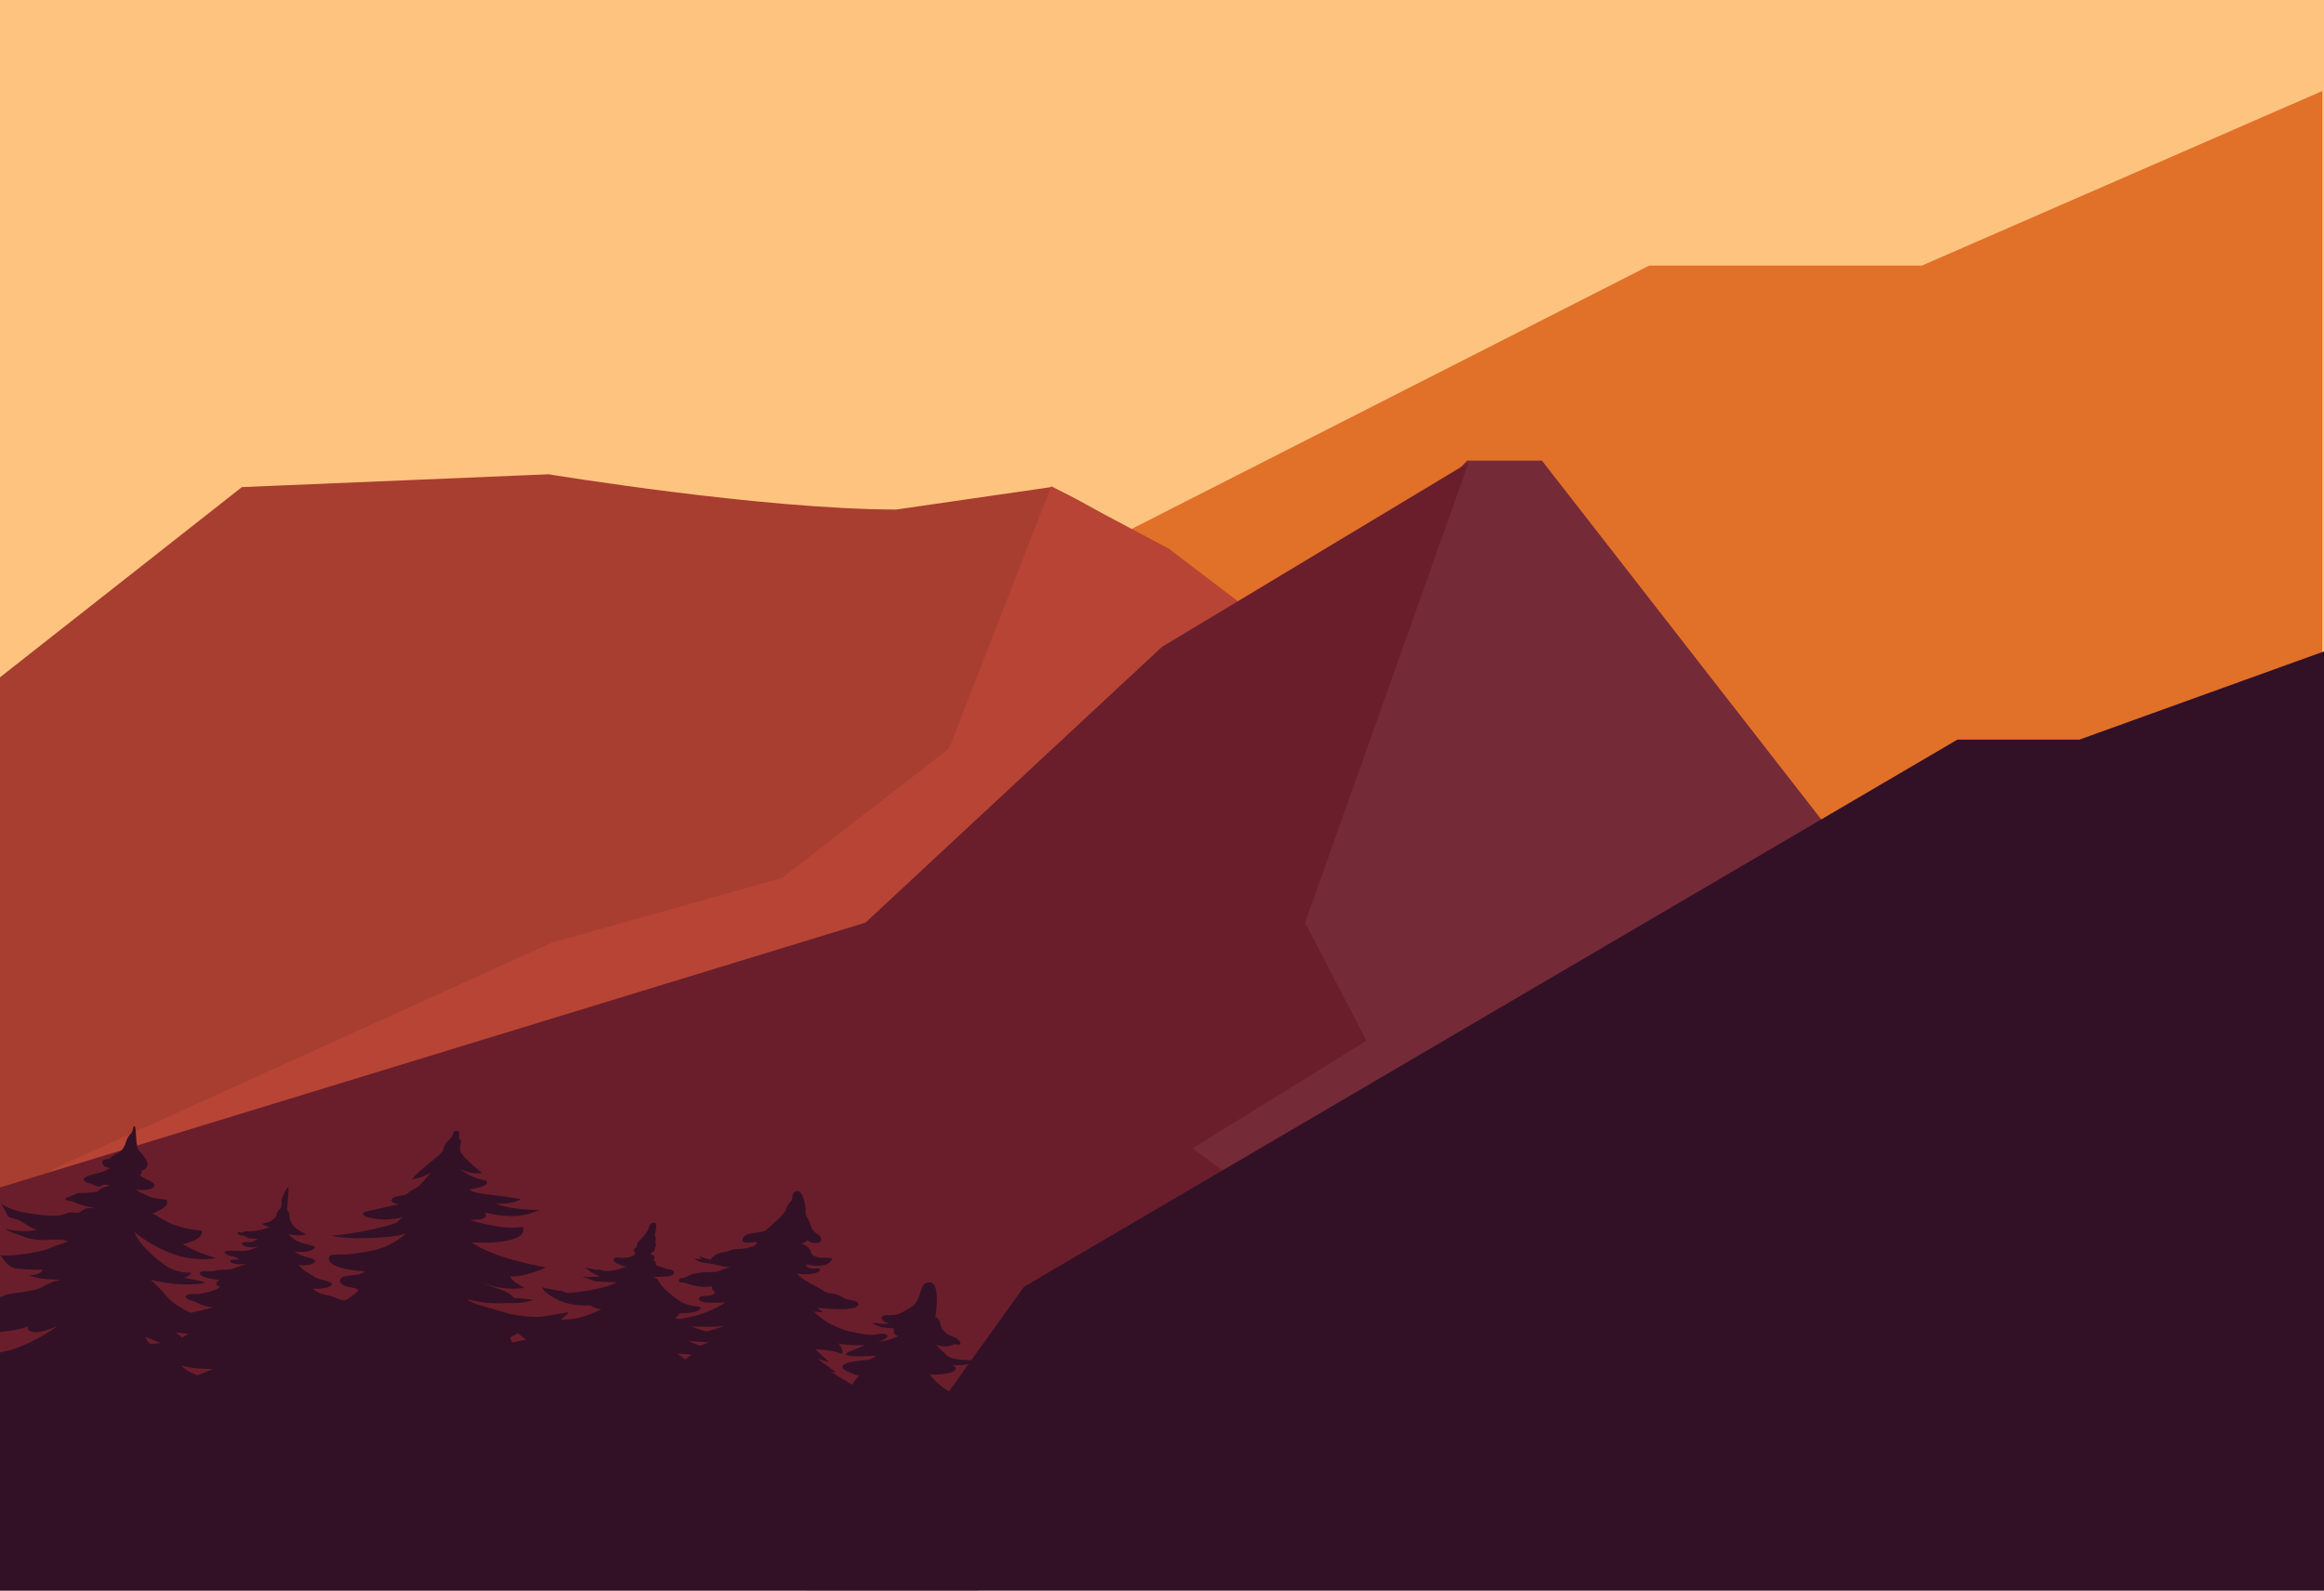 <svg width="7994" height="5474" viewBox="0 0 7994 5474" fill="none" xmlns="http://www.w3.org/2000/svg">
<rect x="-6" y="-11.999" width="8000" height="5473.99" fill="#FFC380"/>
<mask id="mask0" mask-type="alpha" maskUnits="userSpaceOnUse" x="-6" y="-1" width="8000" height="5475">
<rect x="-6" y="-0.278" width="8000" height="5473.99" fill="#FFC380"/>
</mask>
<g mask="url(#mask0)">
<g filter="url(#filter0_d)">
<path d="M6610.85 916.852L7988.14 316.206V4137.45H140.52V2958.08L2062.86 2753.95L5673.12 916.852H6610.85Z" fill="#E17029"/>
</g>
<g filter="url(#filter1_d)">
<path d="M1887.04 1634.89L832.095 1679.01L-6 2338.18V4160.89H7706.82L6394 3548.7C5550.04 3030.14 4009.82 1839.6 3615.98 1679.01L3082.64 1756.22C2617.51 1755.52 1887.04 1634.89 1887.04 1634.89Z" fill="#A83E30"/>
<path d="M3264.33 2578.48L3615.98 1675.91L4020.37 1890.8L4360.3 2149.77L4120.01 4160.89H29.165L187.407 4023.15L1898.76 3246.24L2689.97 3023.9L3264.33 2578.48Z" fill="#B74435"/>
</g>
<g filter="url(#filter2_d)">
<path d="M3123.67 4298.88H7413.78L5303.89 1588H5046.01L4430.63 2253.4L3123.67 4298.88Z" fill="#752A37"/>
<path d="M2977.15 3177.56L-6 4090.56V5083.97L4489.24 5075.18L4583.01 4311.2L4102.42 3953.86L4700.23 3584.19L4489.24 3177.56L5051.88 1594.16L3996.93 2228.75L2977.15 3177.56Z" fill="#6A1E2B"/>
</g>
<g filter="url(#filter3_d)">
<path d="M7152.83 2547.79L7994 2244.41V5485.44H5497.3H2766.16L3522.21 4430.49L6733.11 2547.79H7152.83Z" fill="#321126"/>
</g>
<path d="M3507.38 5099.56C3506.64 5074.37 3459.61 5139.88 3269.61 5027.03C3379.29 5049.18 3431.63 5029.15 3462.52 5018C3398.71 5024.72 3381.43 5008.19 3381.43 5008.19C3381.43 5008.19 3507.16 4989.47 3500.87 4966.77C3494.59 4944.06 3482.13 4992.41 3353.38 4957.22C3224.64 4922.03 3226.98 4874.17 3226.98 4874.17C3226.98 4874.17 3249.21 4871.62 3252.78 4860.98C3307.14 4881.34 3380.73 4876.12 3407.64 4867.01C3344.73 4865.52 3315.57 4846.47 3315.57 4846.47C3315.57 4846.47 3354.06 4833.53 3371.28 4816.94C3342.34 4824.5 3253.68 4801.61 3198.2 4729.46C3274.13 4732.08 3306.96 4712.87 3276.92 4696.45C3317.12 4702.47 3365.97 4685.45 3362.79 4678.78C3322.06 4683.39 3269.91 4676.18 3258.39 4665.16C3246.88 4654.14 3219.14 4627.18 3219.14 4627.18C3219.14 4627.18 3244.49 4635.29 3261.04 4632.19C3277.6 4629.06 3279.49 4623.11 3289.66 4625.85C3299.82 4628.6 3307.68 4624.93 3302.05 4616.74C3296.42 4608.58 3292.55 4604.32 3276.8 4598.92C3261.02 4593.51 3240.06 4580.92 3235.21 4556.79C3230.35 4532.67 3217.12 4532.21 3217.12 4532.21C3217.12 4532.21 3238.43 4417.49 3198.84 4412.34C3159.24 4407.2 3173.73 4474.14 3134.52 4497.32C3095.28 4520.49 3089.34 4526.39 3055.02 4525.03C3020.69 4523.67 3028.15 4547.57 3059.43 4553.61C3041.59 4558.45 2998.1 4550.78 2998.1 4550.78C2998.1 4550.78 3011.7 4560.66 3028.67 4565.2C3045.64 4569.72 3075.43 4570.94 3075.43 4570.94C3075.43 4570.94 3066.48 4589.66 3088.48 4596.64C3084.25 4605.8 3019.04 4618.3 3019.04 4618.3C3019.04 4618.3 3063.69 4602.18 3050.39 4593.18C3037.1 4584.18 3025.46 4591.44 3005.29 4592.56C2985.12 4593.68 2980.65 4592.34 2943.59 4585.38C2906.57 4578.42 2889.82 4572.1 2858.73 4556.5C2827.64 4540.93 2799.67 4513.38 2799.67 4513.38L2830.85 4515.68L2811.17 4499.83C2811.17 4499.83 2865.92 4505.38 2899.67 4504.7C2933.41 4504.01 2955.98 4496.63 2952.22 4486.09C2948.51 4475.58 2935.41 4475.02 2917.85 4471.3C2900.3 4467.58 2895.71 4459.38 2877.57 4453.64C2859.43 4447.91 2846.26 4452.37 2833.75 4441.86C2821.24 4431.33 2757.03 4405.27 2741.82 4381.62C2779.49 4390.16 2821.57 4379.35 2821.01 4369.79C2820.46 4360.24 2805.75 4366.72 2790.32 4364.76C2774.88 4362.79 2771.79 4350.23 2771.79 4350.23C2771.79 4350.23 2799.03 4357.89 2826.53 4354.53C2854.04 4351.17 2863.15 4334.24 2861.29 4330.89C2859.43 4327.53 2850.25 4327.88 2831.81 4327.83C2813.32 4327.78 2791.44 4320.84 2790.23 4309.7C2789.02 4298.57 2773.02 4283.27 2755.96 4278.33C2774.2 4276.09 2776.38 4266.51 2776.38 4266.51C2776.38 4266.51 2786.55 4278.41 2808.63 4276.78C2830.71 4275.16 2827.61 4257.07 2816.12 4249.47C2804.63 4241.87 2793.14 4234.27 2787.48 4213.32C2781.82 4192.38 2768.77 4183.17 2771.05 4169.21C2773.33 4155.25 2763.28 4098.22 2743.27 4098.07C2723.3 4097.93 2726.22 4120.96 2724.68 4126.57C2723.14 4132.18 2707.32 4143.73 2703.17 4161.74C2699.03 4179.75 2646.91 4220.58 2634.63 4232.74C2622.36 4244.91 2562.59 4236.09 2554.71 4262.23C2546.79 4288.39 2604.94 4266.24 2603.15 4277.18C2601.37 4288.12 2571 4296.04 2536.14 4297.98C2501.27 4299.92 2517.38 4305.14 2489.62 4308.29C2461.86 4311.45 2447.19 4326.88 2445.44 4334.01C2419.2 4329.66 2406.2 4322.14 2406.2 4322.14C2406.2 4322.14 2407.66 4327.94 2413.04 4332.31C2392.14 4332.29 2388.83 4328.45 2388.83 4328.45C2388.83 4328.45 2393.73 4342.87 2432.25 4346.49C2470.72 4350.12 2481.55 4359.95 2512.47 4359.87C2487.39 4365.1 2471.83 4376.85 2453.34 4376.8C2434.85 4376.75 2390.84 4377.32 2366.91 4390.24C2342.99 4403.16 2336.89 4394.01 2335.47 4404.76C2334 4415.52 2345.98 4410.97 2354.89 4413.82C2363.79 4416.69 2383.12 4424.59 2410.85 4427.17C2438.6 4429.72 2449.96 4425.13 2449.96 4425.13C2449.96 4425.13 2446.44 4441.1 2461.45 4445.7C2451.84 4458.04 2441.14 4458.86 2428.47 4458.43C2415.81 4458 2404.61 4461.84 2404.05 4468.84C2403.52 4475.85 2412.73 4480.64 2433.99 4482.02C2455.29 4483.4 2495.32 4481.03 2495.32 4481.03C2495.32 4481.03 2434.48 4526.25 2334.79 4538.37L2321.44 4533.8C2321.44 4533.8 2335.74 4527.01 2336.58 4519.06C2381.48 4519.67 2412.09 4510.23 2409.19 4500.05C2406.29 4489.87 2370.06 4503.23 2322.54 4465.86C2275.02 4428.49 2269.11 4414.68 2264.58 4406.12C2260.09 4397.54 2247.5 4393.88 2247.5 4393.88C2247.5 4393.88 2274.79 4393.64 2296.02 4391.6C2317.26 4389.56 2322.94 4379.91 2316.24 4373.48C2309.57 4367.05 2303.61 4367.24 2295.53 4366.71C2287.44 4366.19 2278.01 4358.44 2267.76 4357.2C2257.51 4355.96 2254.39 4351.48 2255.52 4345.84C2256.64 4340.21 2250.24 4336.51 2247.72 4336.47C2245.23 4336.44 2257.63 4325.82 2248.27 4320.65C2238.87 4315.48 2238.31 4314.87 2238.92 4312.62C2239.5 4310.36 2254.47 4305.04 2252.42 4298.05C2250.37 4291.06 2257.09 4291.78 2256.19 4284.58C2255.34 4277.38 2253.68 4274.85 2255.78 4266.27C2257.85 4257.7 2251.02 4253.81 2252.69 4246.36C2254.37 4238.9 2262.68 4208.85 2251.14 4207.12C2239.6 4205.38 2233.4 4215.7 2230.95 4226.38C2228.54 4237.08 2209.73 4259.02 2201.69 4266.35C2193.69 4273.68 2189.76 4282.29 2190.67 4286.62C2191.53 4290.96 2180.02 4296.21 2180.24 4301.67C2180.48 4307.11 2185.75 4308.32 2184.83 4313.97C2183.91 4319.62 2165.61 4327.3 2147.97 4328.14C2130.33 4329.01 2122.28 4324.18 2114.54 4328.4C2106.8 4332.62 2109.72 4342.67 2123.21 4347.69C2136.7 4352.71 2144.74 4357.79 2156.17 4357.38C2121.04 4372.11 2086.2 4376.71 2070.57 4370.85C2054.94 4364.99 2058.06 4371.03 2045.94 4368.55C2033.86 4366.05 2012.4 4361.09 2012.4 4361.09C2012.4 4361.09 2038.59 4384.35 2063.09 4390.24C2044.69 4395.75 2001.17 4393.79 2001.17 4393.79C2001.17 4393.79 2031.53 4401.18 2039.57 4406.27C2047.61 4411.35 2121.38 4411.69 2121.38 4411.69C2121.38 4411.69 2110.52 4419.75 2088.02 4425.73C2065.52 4431.7 2045.34 4436.68 2029.36 4439.85C2013.37 4443.01 1989.14 4444.86 1966.24 4447.94C1943.3 4451.02 1938.38 4442.33 1930.7 4441.08C1923.03 4439.82 1919.48 4443.01 1912.49 4439.32C1905.5 4435.64 1877.77 4434.78 1864.82 4428.81C1871.41 4449.63 1921.07 4479.49 1962.82 4487.15C2004.58 4494.8 2030.6 4491.35 2030.6 4491.35C2030.6 4491.35 2047.54 4504.44 2068.96 4505.07C2009.92 4531.92 1979.4 4540.51 1928.94 4540.68C1947.93 4524.49 1956.62 4518.77 1954.78 4516.07C1952.94 4513.37 1870.2 4533.18 1836.87 4531.31C1803.54 4529.44 1764.67 4525.49 1725.86 4512.7C1687.06 4499.92 1620.94 4487.34 1607.5 4469.6C1683.35 4491.93 1729.55 4481.78 1761.93 4483.87C1794.31 4485.97 1835.96 4472.94 1835.96 4472.94C1835.96 4472.94 1797.9 4466.77 1767.6 4465.93C1750.34 4440.83 1702.22 4432.26 1654.41 4413.47C1751.63 4446.91 1804.76 4430.34 1804.76 4430.34C1804.76 4430.34 1761.02 4411.5 1754.72 4391.67C1804.94 4395.78 1878.37 4360.81 1878.37 4360.81C1878.37 4360.81 1705.71 4332.98 1620.81 4274.15C1696.89 4281.37 1794.32 4268.82 1799.41 4237.7C1804.49 4206.61 1796.53 4232.95 1720.33 4221.16C1644.08 4209.37 1616.97 4197.34 1616.97 4197.34C1616.97 4197.34 1688.2 4200.8 1668.24 4172.65C1752.46 4191.25 1803.11 4187.09 1855.2 4163.03C1756.05 4163.47 1705.08 4141.89 1705.08 4141.89C1705.08 4141.89 1763.61 4145.11 1791.32 4125.75C1752.41 4119.24 1727.58 4115.34 1672.31 4108.9C1617.01 4102.45 1615.01 4092.62 1615.01 4092.62C1615.01 4092.62 1676.06 4084.18 1675.47 4069.28C1674.88 4054.38 1634.97 4065.09 1583.67 4022.94C1630.43 4044.64 1657.93 4035.76 1657.93 4035.76C1657.93 4035.76 1629.43 4013.73 1615.44 3999.11C1601.48 3984.49 1585.81 3972.81 1582.59 3955.46C1579.37 3938.12 1593.26 3931.02 1582.69 3921.57C1572.4 3912.22 1588.45 3891.93 1571.66 3890.84C1554.88 3889.76 1564.07 3900.26 1550.63 3915.77C1537.19 3931.27 1526.91 3938.61 1524.75 3955.61C1522.6 3972.6 1446.59 4018.74 1417.22 4057.6C1456.27 4052.12 1482.19 4034.37 1482.19 4034.37C1482.19 4034.37 1455.47 4066.18 1444.54 4077.46C1433.62 4088.75 1416.64 4092.43 1405.51 4103.13C1394.39 4113.83 1386.17 4112.15 1368.93 4115.62C1351.69 4119.07 1348.25 4123.62 1346.84 4128.49C1345.42 4133.35 1349.38 4140.83 1371.39 4143.22C1335.1 4152.11 1278.06 4163.85 1258.71 4169.07C1239.36 4174.28 1250.45 4184.34 1266.49 4188.24C1282.52 4192.15 1307.3 4198.14 1338.28 4195.55C1369.31 4193 1386.46 4188 1386.46 4188C1386.46 4188 1375.03 4195.06 1367.69 4204.7C1360.35 4214.32 1201.78 4250.53 1139.92 4250.91C1187.48 4267.7 1351.01 4260.58 1396.36 4244.45C1328.27 4303.28 1270.81 4304.7 1224.08 4312.55C1177.34 4320.37 1147.69 4312.74 1136.51 4320.02C1125.32 4327.31 1116.43 4365.01 1255.74 4374.6C1231.73 4393.62 1189.58 4384.61 1176.03 4395.16C1162.49 4405.7 1168.52 4424.37 1207.62 4429.77C1246.72 4435.17 1226.71 4446.44 1226.71 4446.44C1211.94 4457.93 1196.59 4471.62 1185.59 4473.75C1174.58 4475.88 1151.71 4462.79 1137.15 4459.27C1122.55 4455.74 1090.5 4451.35 1076.14 4433.93C1111.76 4436.76 1145.32 4426.81 1141.19 4417.02C1137.07 4407.21 1098.08 4404.95 1078.17 4391.3C1058.25 4377.65 1037.96 4369.11 1028.44 4351.99C1055.96 4359.2 1090.96 4345.48 1083.15 4335.69C1075.33 4325.9 1045.07 4330.38 1012.66 4305.62C1056.4 4313.87 1086.89 4297.8 1082.85 4290.06C1078.8 4282.31 1017.73 4282.24 992.903 4246.08C1014.25 4252.52 1049.12 4251.52 1050.21 4246.61C1051.31 4241.7 1022.56 4236.92 1005.96 4213.16C989.35 4189.4 1002.14 4176.33 988.354 4165.29C985.577 4158.93 996.25 4085.22 991.091 4085.07C985.932 4084.92 969.021 4119.89 968.284 4131C967.546 4142.12 970.286 4152.25 961.219 4160.8C952.196 4169.31 950.919 4177.13 949.968 4184.48C949.062 4191.8 935.962 4195.07 932.897 4200.37C929.832 4205.68 902.752 4207.71 902.648 4211.64C902.541 4215.59 920.005 4219.12 925.089 4221.51C930.173 4223.9 885.402 4236.99 858.426 4236.6C831.445 4236.24 838.424 4242.01 830.107 4241.13C821.79 4240.25 820.062 4237.38 818.484 4238.66C816.906 4239.94 814.707 4250.09 831.002 4250.63C847.296 4251.16 846.523 4259.19 859.393 4260.89C872.221 4262.58 885.933 4262.42 885.933 4262.42C885.933 4262.42 873.666 4272.27 863.374 4273.32C853.083 4274.38 836.275 4271.91 832.732 4276.84C829.189 4281.78 840.688 4290.08 856.843 4291.47C872.998 4292.85 887.068 4290.5 887.068 4290.5C887.068 4290.5 856.347 4304.66 834.773 4304.46C813.239 4304.27 781.708 4301.55 775.313 4305.41C768.954 4309.3 772.264 4315.7 796.916 4321.93C821.568 4328.17 821.474 4333.82 821.474 4333.82C821.474 4333.82 794.715 4333.63 792.3 4336.73C789.885 4339.84 794.584 4347.89 818.044 4349.74C841.503 4351.6 852.801 4347.69 852.801 4347.69C852.801 4347.69 822.267 4357.4 803.93 4364.29C785.592 4371.19 750.4 4367.53 739.869 4371.83C729.337 4376.13 710.642 4373.54 701.612 4373.47C692.622 4373.41 677.832 4380.18 694.771 4390.22C711.71 4400.26 755.112 4403.93 755.112 4403.93C755.112 4403.93 728.532 4419.39 756.722 4427.58C749.455 4440.33 687.623 4452.5 679.933 4452.86C672.243 4453.22 656.186 4450.98 646.97 4453.83C637.755 4456.68 632.146 4467.66 657.005 4474.4C681.86 4481.17 696.737 4497.24 733.291 4497.38C715.609 4505.34 654.929 4517.06 654.929 4517.06C654.929 4517.06 600.619 4491.56 577.631 4464.99C554.643 4438.41 531.896 4413.92 517.734 4403.38C577.708 4417.56 623.725 4420.2 653.92 4419.41C684.115 4418.63 703.133 4415.95 703.681 4412.59C704.225 4409.27 642.518 4399.09 633.772 4395.76C658.619 4389.13 656.538 4378.51 656.538 4378.51C656.538 4378.51 609.832 4383.39 567.301 4352.81C524.769 4322.24 475.175 4277.02 462.217 4238.55C516.489 4285.09 578.898 4309.49 607.645 4319.1C636.396 4328.68 699.593 4338.87 742.164 4328.59C671.289 4308.27 628.299 4280.51 628.299 4280.51C628.299 4280.51 701.433 4266.94 694.409 4234.54C645.78 4231.13 590.118 4215.69 559.058 4195.11C527.998 4174.53 522.946 4175.25 522.946 4175.25C522.946 4175.25 586.859 4155.42 573.829 4129.83C570.969 4124.74 533.898 4127.51 508.633 4114.87C483.368 4102.23 478.124 4102.59 468.012 4092.65C491.503 4097.62 534.888 4093.02 531.611 4078.05C528.338 4063.05 494.796 4059.18 481.116 4042.65C488.353 4036.94 489.32 4032.54 485.868 4028.54C499.735 4025.65 508.496 4012.14 507.682 4003.66C506.869 3995.19 493.647 3974.07 478.961 3960.39C464.275 3946.72 470.494 3875.15 462.6 3874.97C454.707 3874.8 459.797 3892.13 449.924 3900.78C440.052 3909.42 435.482 3922.17 431.963 3933.8C428.403 3945.44 420.577 3958.31 408.808 3965.11C397.039 3971.91 384.084 3977.59 381.564 3983.11C379.008 3988.61 353.051 3988.83 351.71 3995.26C350.369 4001.7 355.3 4010.1 360.407 4013.87C365.513 4017.65 378.743 4018.66 378.743 4018.66C378.743 4018.66 360.389 4032.26 331.88 4037.95C303.368 4043.66 290.351 4051.25 288.424 4056.44C286.497 4061.64 293.443 4069.13 309.074 4072.2C324.705 4075.27 325.144 4080.96 337.178 4082.44C349.215 4083.9 350.89 4075.43 359.795 4076C368.7 4076.58 375.141 4077.52 375.083 4079.39C375.067 4081.27 346.91 4086.33 342.074 4094.1C337.238 4101.87 315.061 4102.31 300.825 4104.16C286.594 4105.97 267.188 4102.66 262.662 4107.01C258.136 4111.35 226.1 4120.1 224.335 4125.83C222.57 4131.56 253.173 4133.36 259.727 4138.42C266.282 4143.49 309.325 4154.18 316.888 4154.85C324.409 4155.52 324.19 4156.86 324.051 4157.71C323.912 4158.56 301.512 4153.51 288.541 4161.07C275.566 4168.65 275.998 4175.91 253.696 4172.04C231.39 4168.19 224.146 4182.33 189.325 4183C154.504 4183.66 35.699 4173.56 2.124 4138.42C16.511 4163.32 21.396 4172.39 25.885 4182.48C30.373 4192.58 56.357 4191.68 71.972 4201.45C87.586 4211.22 114.913 4232.06 129.119 4230.39C118.31 4236.4 50.865 4240.27 18.964 4227.38C32.432 4242.68 73.869 4250 84.402 4255.85C94.934 4261.69 136.292 4269.24 157.641 4266.5C178.991 4263.77 219.578 4266.13 219.578 4266.13C219.578 4266.13 223.711 4271.04 234.876 4270.23C229.362 4276.31 192.077 4283.94 169.307 4295.37C146.541 4306.78 41.43 4324.48 2.124 4319.1C11.535 4331.81 24.958 4361.03 57.907 4364.96C90.857 4368.89 146.552 4369.16 146.552 4369.16C146.552 4369.16 145.199 4385.06 101.15 4388.65C132.718 4403.57 209.349 4403.63 209.349 4403.63C209.349 4403.63 183.527 4406.08 147.765 4426.97C111.966 4447.84 35.5 4446.77 16.229 4456.84C-3.046 4466.94 -58.642 4476.23 -78.135 4474.96C-97.587 4473.7 -153.657 4475.73 -165.057 4470.12C-176.411 4464.48 -198.637 4472.59 -171.032 4496.54C-143.386 4520.5 -129.274 4524.49 -98.864 4526.46C-68.455 4528.42 2.547 4530.44 2.547 4530.44C2.547 4530.44 -100.257 4560.11 -103.965 4565.29C-107.674 4570.48 -100.237 4585.12 -60.221 4585.91C-20.206 4586.7 66.377 4578.64 97.156 4563.37C91.909 4577.97 106.264 4582.76 117.179 4583.73C128.094 4584.69 161.27 4579.88 197.719 4562.39C177.729 4579.4 97.093 4629.76 25.835 4647.83C-45.422 4665.91 -120.86 4666.16 -127.946 4676.03C-135.028 4685.87 -134.82 4701.35 -84.307 4706.68C-33.794 4712.01 2.124 4716.05 2.124 4716.05C2.124 4716.05 -91.749 4768.73 -149.55 4784.91C-207.393 4801.09 -270.71 4800.78 -289.705 4796.47C-308.656 4792.14 -318.748 4806.95 -296.337 4817.01C-273.922 4827.04 -257.402 4829.49 -250.366 4833.39C-243.372 4837.28 -207.591 4835.82 -185.618 4841.7C-163.645 4847.58 -84.477 4837.94 -84.477 4837.94C-84.477 4837.94 -93.36 4845.61 -83.68 4853.12C-131.942 4867.52 -141.027 4889.62 -162.431 4893.71C-183.88 4897.82 -118.446 5262.73 -185.618 5485.44L1550.63 5485.44L3362.79 5485.44C3362.84 5485.39 3508.12 5124.74 3507.38 5099.56ZM517.882 4624.84C501.865 4612.46 500.705 4599.5 500.705 4599.5L552.859 4621.44C552.863 4621.41 533.814 4622.76 517.882 4624.84ZM603.968 4584.54L649.064 4589.52L626.54 4601.98L603.968 4584.54ZM679.053 4732.14C679.053 4732.14 644.767 4721.16 623.151 4698.12C666.009 4711.72 733.447 4710.42 733.447 4710.42L679.053 4732.14ZM1761.42 4619.23L1754.36 4602.3L1781.44 4587.05L1809.75 4609.51L1761.42 4619.23ZM2356.79 4677.87L2330.57 4657.61L2379.24 4660.76L2356.79 4677.87ZM2407.92 4630.67L2367.17 4614.11L2438.53 4618.72L2407.92 4630.67ZM2429.1 4581.53L2375.45 4563.63C2375.45 4563.63 2461.6 4568.17 2488.91 4561.69C2473.41 4570.99 2429.1 4581.53 2429.1 4581.53ZM2988.66 4678.37C2977.38 4680.38 2915.91 4682.24 2899.64 4698.03C2883.41 4713.83 2955.47 4734.3 2955.47 4734.3C2941.14 4745.05 2931.38 4764.68 2931.38 4764.68L2859.81 4721.22L2876.56 4722.31L2811.08 4674.78L2851.77 4686.7L2803.81 4642.36C2803.81 4642.36 2870.44 4646 2888.45 4656.08C2906.46 4666.19 2895.92 4630.46 2883.01 4622.4C2922.5 4631.48 2976 4628.42 2976 4628.42C2976 4628.42 2942.57 4642.4 2921.56 4650.66C2900.56 4658.93 2906.77 4667.57 2956.64 4666.68C3006.51 4665.78 3015.51 4664.31 3015.51 4664.31C3015.51 4664.31 2999.93 4676.36 2988.66 4678.37Z" fill="#321126"/>
</g>
<defs>
<filter id="filter0_d" x="136.52" y="309.206" width="7855.62" height="3829.25" filterUnits="userSpaceOnUse" color-interpolation-filters="sRGB">
<feFlood flood-opacity="0" result="BackgroundImageFix"/>
<feColorMatrix in="SourceAlpha" type="matrix" values="0 0 0 0 0 0 0 0 0 0 0 0 0 0 0 0 0 0 127 0"/>
<feOffset dy="-3"/>
<feGaussianBlur stdDeviation="2"/>
<feColorMatrix type="matrix" values="0 0 0 0 0 0 0 0 0 0 0 0 0 0 0 0 0 0 0.3 0"/>
<feBlend mode="normal" in2="BackgroundImageFix" result="effect1_dropShadow"/>
<feBlend mode="normal" in="SourceGraphic" in2="effect1_dropShadow" result="shape"/>
</filter>
<filter id="filter1_d" x="-10" y="1627.89" width="7720.82" height="2534.01" filterUnits="userSpaceOnUse" color-interpolation-filters="sRGB">
<feFlood flood-opacity="0" result="BackgroundImageFix"/>
<feColorMatrix in="SourceAlpha" type="matrix" values="0 0 0 0 0 0 0 0 0 0 0 0 0 0 0 0 0 0 127 0"/>
<feOffset dy="-3"/>
<feGaussianBlur stdDeviation="2"/>
<feColorMatrix type="matrix" values="0 0 0 0 0 0 0 0 0 0 0 0 0 0 0 0 0 0 0.3 0"/>
<feBlend mode="normal" in2="BackgroundImageFix" result="effect1_dropShadow"/>
<feBlend mode="normal" in="SourceGraphic" in2="effect1_dropShadow" result="shape"/>
</filter>
<filter id="filter2_d" x="-10" y="1581" width="7427.78" height="3503.97" filterUnits="userSpaceOnUse" color-interpolation-filters="sRGB">
<feFlood flood-opacity="0" result="BackgroundImageFix"/>
<feColorMatrix in="SourceAlpha" type="matrix" values="0 0 0 0 0 0 0 0 0 0 0 0 0 0 0 0 0 0 127 0"/>
<feOffset dy="-3"/>
<feGaussianBlur stdDeviation="2"/>
<feColorMatrix type="matrix" values="0 0 0 0 0 0 0 0 0 0 0 0 0 0 0 0 0 0 0.3 0"/>
<feBlend mode="normal" in2="BackgroundImageFix" result="effect1_dropShadow"/>
<feBlend mode="normal" in="SourceGraphic" in2="effect1_dropShadow" result="shape"/>
</filter>
<filter id="filter3_d" x="2762.16" y="2237.41" width="5235.84" height="3249.03" filterUnits="userSpaceOnUse" color-interpolation-filters="sRGB">
<feFlood flood-opacity="0" result="BackgroundImageFix"/>
<feColorMatrix in="SourceAlpha" type="matrix" values="0 0 0 0 0 0 0 0 0 0 0 0 0 0 0 0 0 0 127 0"/>
<feOffset dy="-3"/>
<feGaussianBlur stdDeviation="2"/>
<feColorMatrix type="matrix" values="0 0 0 0 0 0 0 0 0 0 0 0 0 0 0 0 0 0 0.3 0"/>
<feBlend mode="normal" in2="BackgroundImageFix" result="effect1_dropShadow"/>
<feBlend mode="normal" in="SourceGraphic" in2="effect1_dropShadow" result="shape"/>
</filter>
</defs>
</svg>
